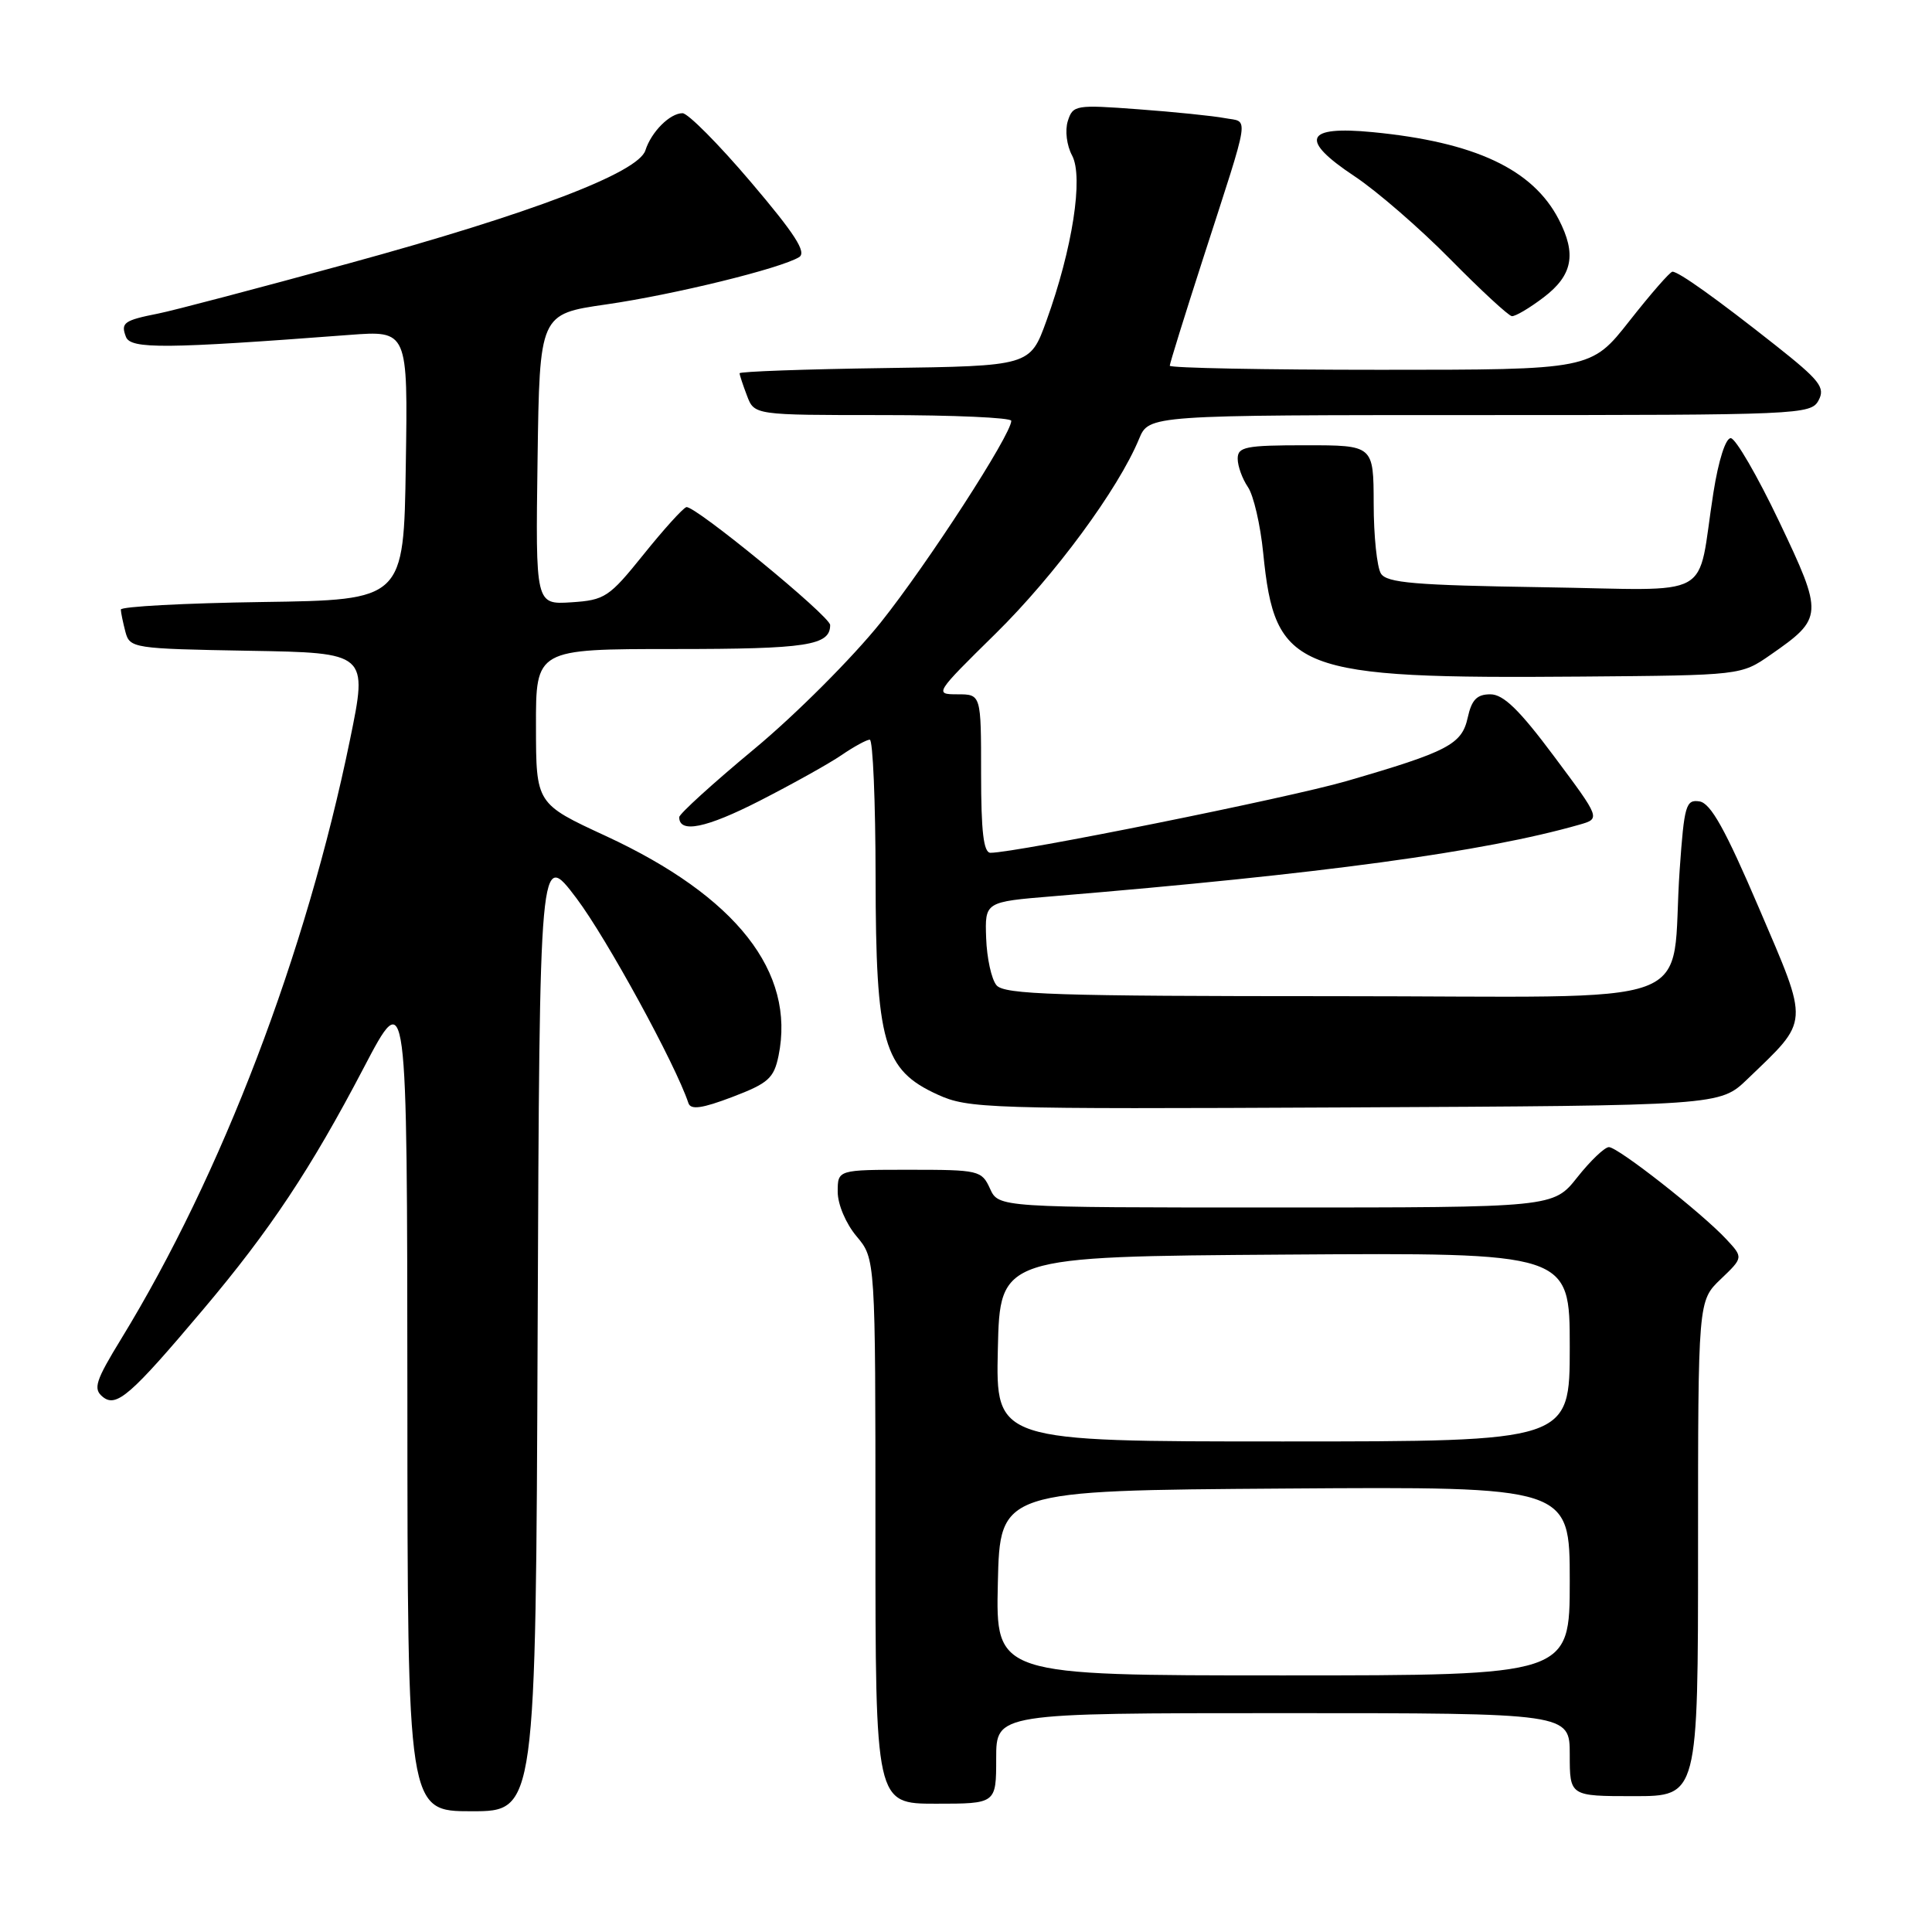 <?xml version="1.0" encoding="UTF-8" standalone="no"?>
<!DOCTYPE svg PUBLIC "-//W3C//DTD SVG 1.1//EN" "http://www.w3.org/Graphics/SVG/1.1/DTD/svg11.dtd" >
<svg xmlns="http://www.w3.org/2000/svg" xmlns:xlink="http://www.w3.org/1999/xlink" version="1.1" viewBox="0 0 256 256">
 <g >
 <path fill="currentColor"
d=" M 71.24 176.28 C 71.50 112.56 71.50 112.56 76.39 119.03 C 80.37 124.31 89.51 141.02 91.22 146.17 C 91.53 147.09 93.03 146.88 97.05 145.35 C 101.80 143.54 102.54 142.88 103.16 139.90 C 105.43 128.79 97.57 118.79 80.29 110.78 C 71.03 106.50 71.03 106.50 71.02 96.25 C 71.00 86.00 71.00 86.00 89.30 86.00 C 106.95 86.00 110.00 85.53 110.00 82.82 C 110.00 81.65 91.94 66.85 90.94 67.20 C 90.46 67.36 87.90 70.20 85.25 73.50 C 80.71 79.14 80.15 79.52 75.69 79.81 C 70.96 80.11 70.96 80.11 71.23 60.86 C 71.50 41.61 71.50 41.61 80.31 40.34 C 89.32 39.04 103.45 35.57 105.89 34.07 C 106.91 33.44 105.34 31.00 99.49 24.12 C 95.23 19.10 91.15 15.00 90.44 15.00 C 88.77 15.00 86.30 17.47 85.52 19.92 C 84.58 22.89 70.39 28.29 46.15 34.92 C 34.24 38.18 22.93 41.16 21.00 41.54 C 16.41 42.45 15.97 42.77 16.69 44.64 C 17.32 46.27 21.89 46.23 46.27 44.38 C 54.05 43.79 54.05 43.79 53.77 61.64 C 53.50 79.50 53.50 79.50 34.75 79.77 C 24.44 79.92 16.01 80.37 16.01 80.77 C 16.02 81.17 16.30 82.50 16.62 83.73 C 17.20 85.89 17.64 85.96 32.98 86.23 C 48.74 86.50 48.74 86.50 46.38 98.00 C 40.55 126.41 29.40 155.61 16.05 177.42 C 12.66 182.96 12.32 184.02 13.59 185.07 C 15.40 186.58 17.29 184.93 26.93 173.50 C 35.81 162.98 41.19 154.87 48.19 141.50 C 53.95 130.50 53.95 130.50 53.98 185.25 C 54.00 240.00 54.00 240.00 62.49 240.00 C 70.99 240.00 70.99 240.00 71.24 176.28 Z  M 132.00 233.00 C 132.00 227.00 132.00 227.00 170.00 227.00 C 208.00 227.00 208.00 227.00 208.00 232.50 C 208.00 238.00 208.00 238.00 216.50 238.00 C 225.00 238.00 225.00 238.00 225.00 205.19 C 225.00 172.37 225.00 172.37 228.00 169.50 C 231.00 166.63 231.00 166.63 228.75 164.21 C 225.48 160.70 214.39 152.00 213.19 152.00 C 212.63 152.00 210.74 153.80 209.00 156.00 C 205.83 160.00 205.83 160.00 169.08 160.00 C 132.32 160.00 132.32 160.00 131.18 157.50 C 130.08 155.09 129.71 155.00 120.52 155.00 C 111.00 155.00 111.00 155.00 111.00 157.92 C 111.00 159.58 112.08 162.13 113.50 163.82 C 116.00 166.79 116.00 166.79 116.00 202.89 C 116.00 239.00 116.00 239.00 124.00 239.00 C 132.00 239.00 132.00 239.00 132.00 233.00 Z  M 231.53 143.00 C 239.84 135.01 239.78 136.00 233.08 120.34 C 228.60 109.87 226.68 106.43 225.19 106.19 C 223.39 105.92 223.17 106.68 222.57 115.19 C 221.24 134.11 226.97 132.00 177.03 132.00 C 139.95 132.00 133.06 131.78 132.04 130.55 C 131.37 129.75 130.76 126.93 130.67 124.30 C 130.50 119.50 130.50 119.50 139.50 118.76 C 175.20 115.80 196.67 112.88 209.29 109.27 C 212.08 108.47 212.08 108.47 205.93 100.23 C 201.33 94.06 199.21 92.00 197.48 92.00 C 195.70 92.00 195.00 92.72 194.48 95.09 C 193.70 98.64 191.88 99.59 178.38 103.51 C 170.72 105.73 134.66 112.99 131.25 113.00 C 130.33 113.00 130.00 110.24 130.00 102.50 C 130.00 92.00 130.00 92.00 126.87 92.00 C 123.79 92.00 123.86 91.89 131.92 83.96 C 139.76 76.24 148.17 64.83 150.93 58.16 C 152.24 55.00 152.24 55.00 196.09 55.00 C 238.54 55.00 239.96 54.94 240.97 53.05 C 241.88 51.35 241.15 50.41 235.26 45.75 C 227.48 39.60 222.44 36.00 221.61 36.00 C 221.29 36.00 218.74 38.93 215.93 42.50 C 210.82 49.00 210.82 49.00 182.91 49.00 C 167.56 49.00 155.00 48.76 155.00 48.46 C 155.00 48.17 156.99 41.76 159.43 34.21 C 165.79 14.51 165.52 16.26 162.29 15.65 C 160.76 15.36 155.60 14.83 150.84 14.48 C 142.53 13.86 142.16 13.92 141.49 16.04 C 141.10 17.28 141.34 19.27 142.06 20.61 C 143.58 23.46 142.11 32.96 138.66 42.50 C 136.49 48.50 136.49 48.50 117.25 48.77 C 106.66 48.92 98.00 49.23 98.00 49.46 C 98.00 49.68 98.44 51.02 98.98 52.43 C 99.95 55.00 99.95 55.00 116.98 55.00 C 126.34 55.00 134.00 55.34 134.00 55.76 C 134.00 57.58 122.91 74.70 116.71 82.47 C 112.97 87.14 105.43 94.69 99.96 99.23 C 94.48 103.78 90.00 107.85 90.00 108.28 C 90.00 110.46 93.55 109.74 100.64 106.12 C 104.96 103.91 109.85 101.19 111.50 100.06 C 113.15 98.93 114.84 98.01 115.25 98.01 C 115.66 98.00 116.01 106.21 116.02 116.25 C 116.05 138.19 117.06 141.76 124.22 145.03 C 128.31 146.90 130.69 146.97 178.20 146.74 C 227.89 146.50 227.89 146.50 231.53 143.00 Z  M 234.60 86.77 C 241.61 81.90 241.64 81.48 235.74 69.09 C 232.86 63.05 229.98 58.09 229.34 58.06 C 228.66 58.02 227.71 61.00 227.04 65.25 C 224.74 79.80 227.70 78.16 204.37 77.81 C 187.52 77.55 183.76 77.24 182.98 76.00 C 182.46 75.17 182.02 71.01 182.02 66.75 C 182.00 59.00 182.00 59.00 173.00 59.00 C 165.04 59.00 164.00 59.21 164.00 60.78 C 164.00 61.76 164.61 63.44 165.35 64.53 C 166.10 65.61 167.01 69.55 167.38 73.27 C 168.95 88.96 171.53 89.96 209.60 89.65 C 230.70 89.48 230.70 89.48 234.60 86.77 Z  M 204.57 39.38 C 208.38 36.47 208.92 33.67 206.54 29.07 C 203.10 22.42 195.43 18.82 181.88 17.51 C 172.89 16.64 172.13 18.48 179.49 23.36 C 182.43 25.31 188.14 30.26 192.17 34.35 C 196.20 38.44 199.87 41.83 200.32 41.89 C 200.77 41.95 202.68 40.82 204.57 39.38 Z  M 132.22 209.75 C 132.50 197.50 132.50 197.50 170.25 197.24 C 208.00 196.98 208.00 196.98 208.00 209.49 C 208.00 222.00 208.00 222.00 169.97 222.00 C 131.94 222.00 131.94 222.00 132.22 209.75 Z  M 132.22 178.75 C 132.50 166.50 132.50 166.50 170.25 166.24 C 208.00 165.98 208.00 165.98 208.00 178.49 C 208.00 191.00 208.00 191.00 169.97 191.00 C 131.94 191.00 131.94 191.00 132.22 178.75 Z "/>
</g>
</svg>
